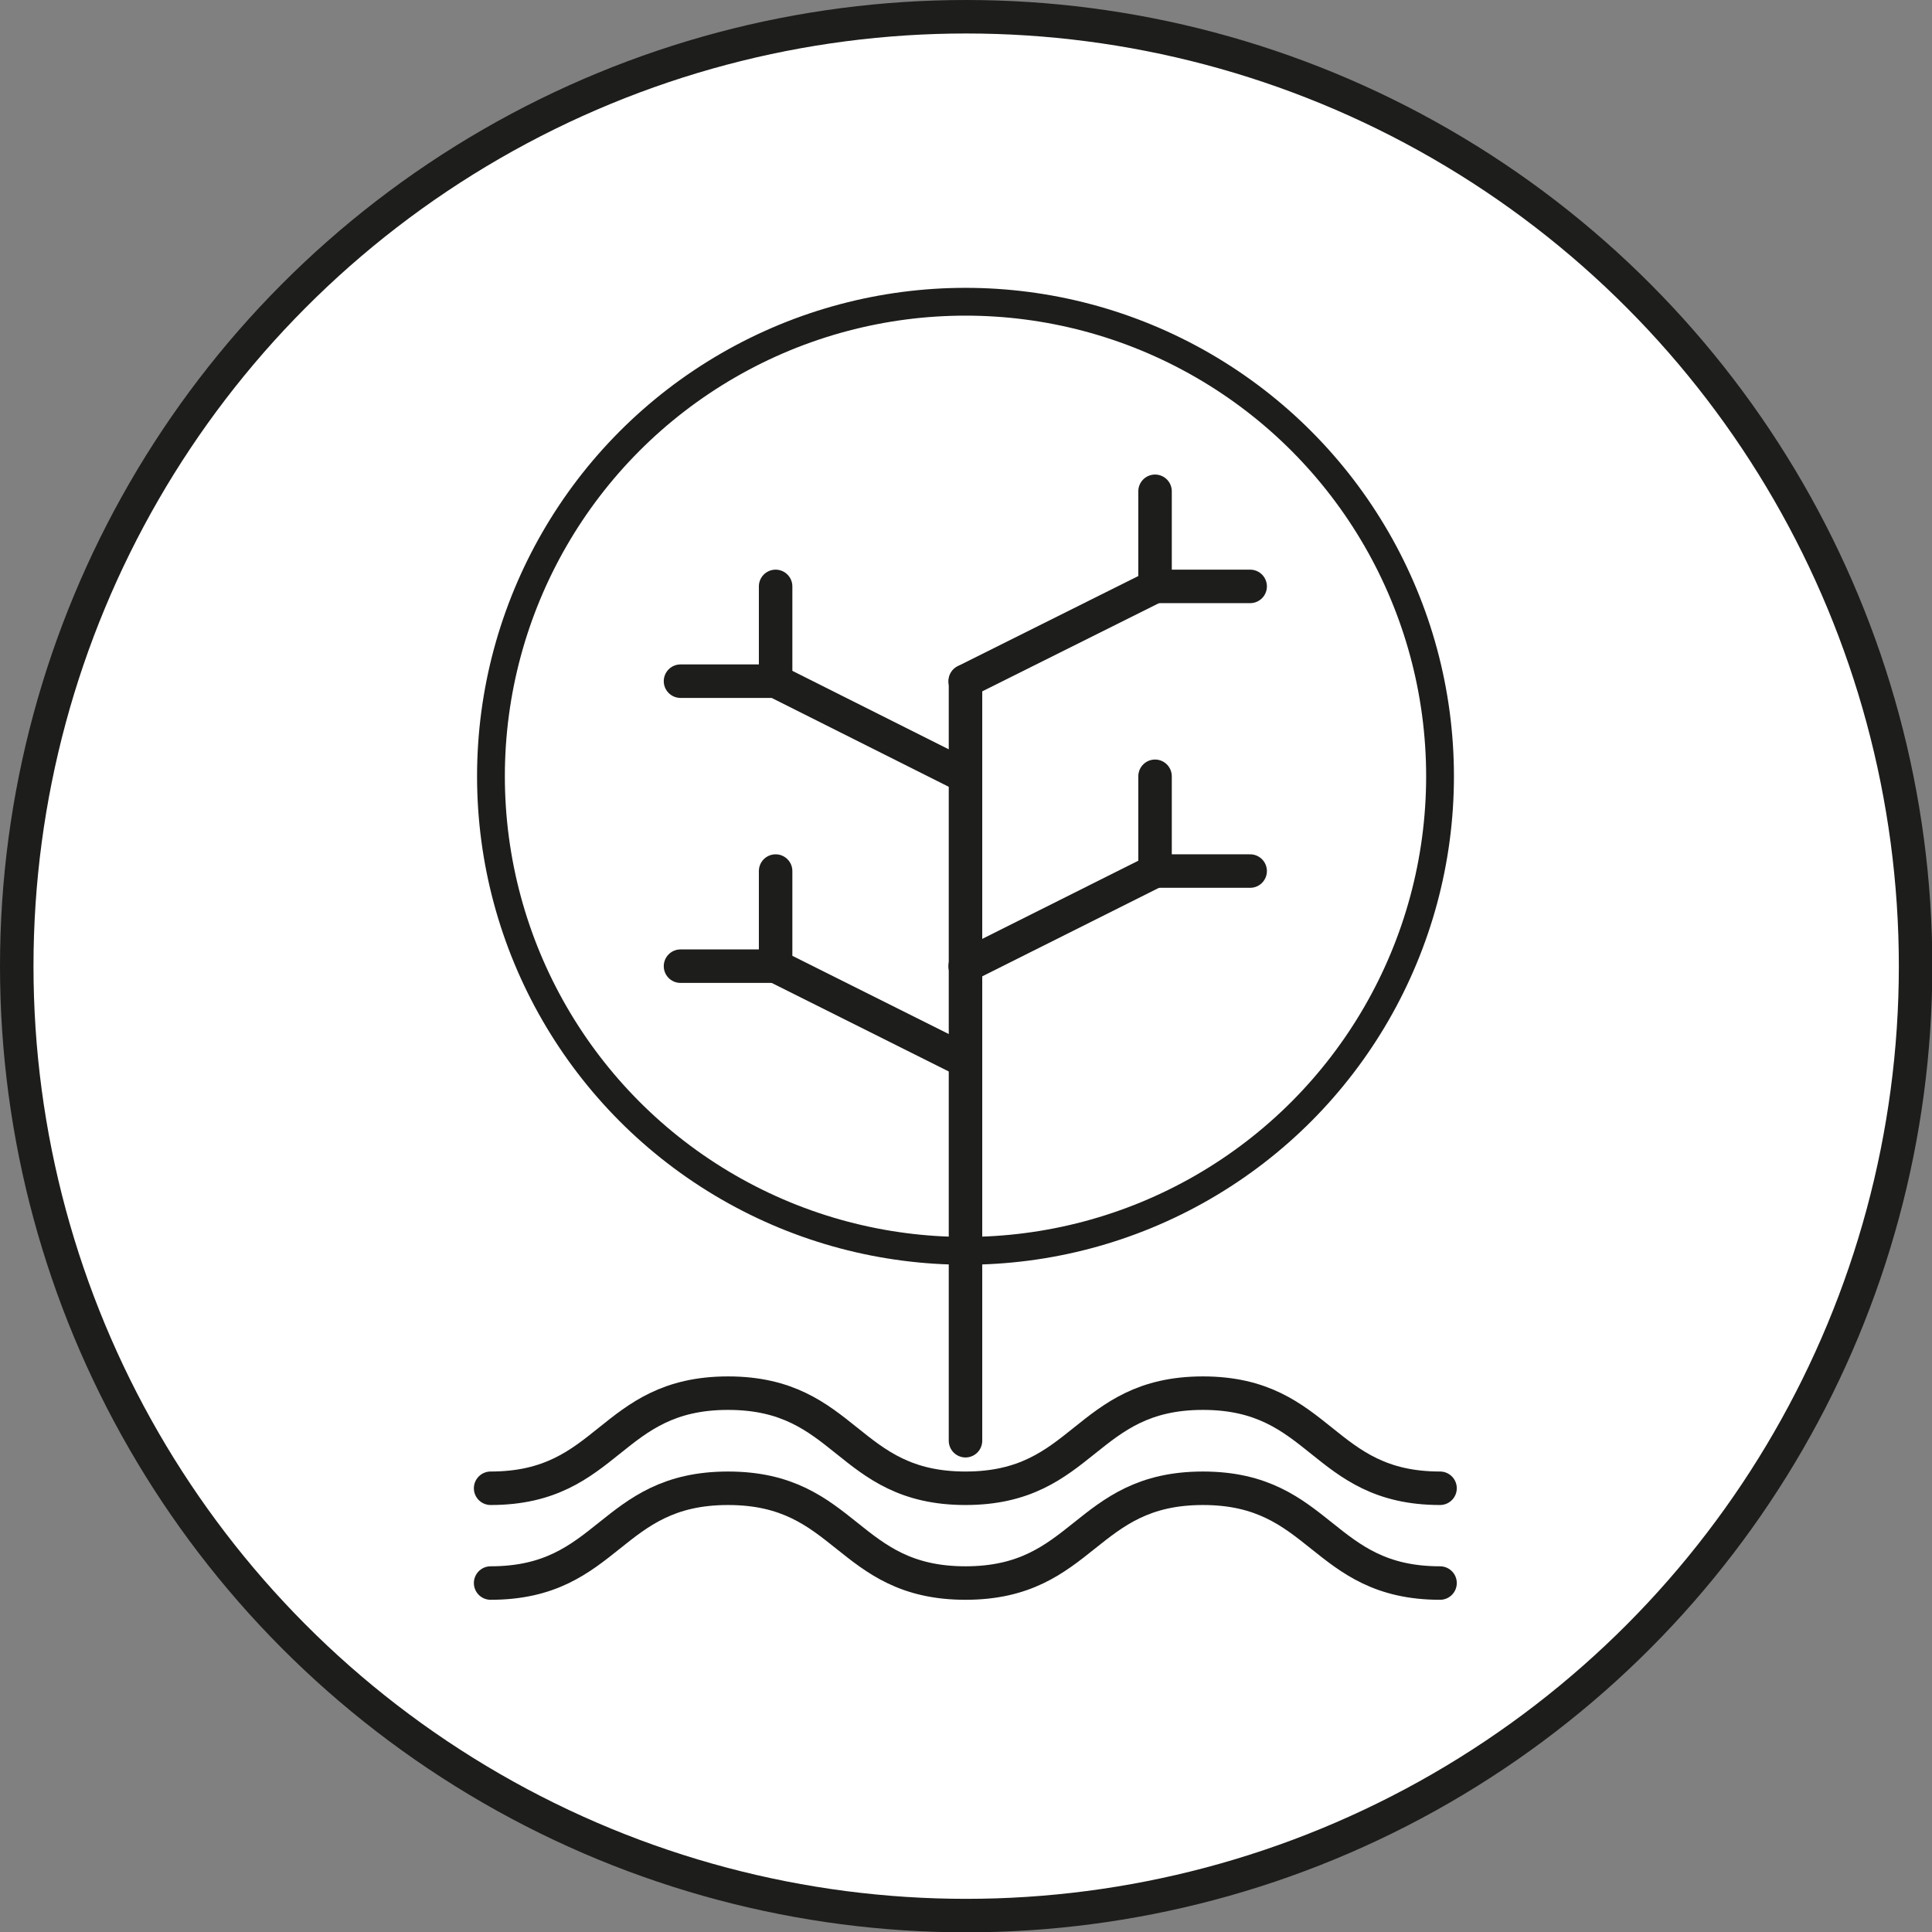 <svg xmlns="http://www.w3.org/2000/svg" viewBox="0 0 57.69 57.69"><rect x="0" y="0" width="57.69" height="57.69" fill="#808080" stroke="none"/><defs><style>.cls-1,.cls-3{fill:#fff;}.cls-1,.cls-2,.cls-3,.cls-4{stroke:#1d1d1b;}.cls-1,.cls-2,.cls-3{stroke-miterlimit:10;}.cls-2,.cls-4{fill:none;stroke-linecap:round;}.cls-3{stroke-width:0.83px;}.cls-4{stroke-linejoin:round;}</style></defs><title>iconHome</title><g id="Layer_2" data-name="Layer 2"><g id="Layer_1-2" data-name="Layer 1"><circle class="cls-1" cx="28.85" cy="28.85" r="28.35"/><path class="cls-2" d="M43,47.27c-3.54,0-3.54-2.83-7.08-2.83s-3.54,2.83-7.09,2.83-3.54-2.83-7.09-2.83-3.54,2.83-7.09,2.83"/><path class="cls-2" d="M43,44.44c-3.54,0-3.54-2.84-7.08-2.84s-3.54,2.84-7.09,2.84-3.54-2.84-7.09-2.84-3.54,2.84-7.09,2.84"/><circle class="cls-3" cx="28.83" cy="23.18" r="14.17"/><line class="cls-4" x1="28.83" y1="43.02" x2="28.83" y2="20.34"/><polyline class="cls-4" points="28.82 31.68 23.16 28.85 23.16 26.01"/><line class="cls-4" x1="20.32" y1="28.85" x2="23.16" y2="28.85"/><polyline class="cls-4" points="28.82 23.18 23.16 20.34 20.32 20.34"/><line class="cls-4" x1="23.16" y1="17.51" x2="23.16" y2="20.34"/><polyline class="cls-4" points="34.49 23.18 34.49 26.01 28.82 28.85"/><line class="cls-4" x1="37.33" y1="26.01" x2="34.49" y2="26.01"/><polyline class="cls-4" points="34.49 14.67 34.49 17.51 28.82 20.34"/><line class="cls-4" x1="37.33" y1="17.51" x2="34.49" y2="17.51"/></g></g></svg>